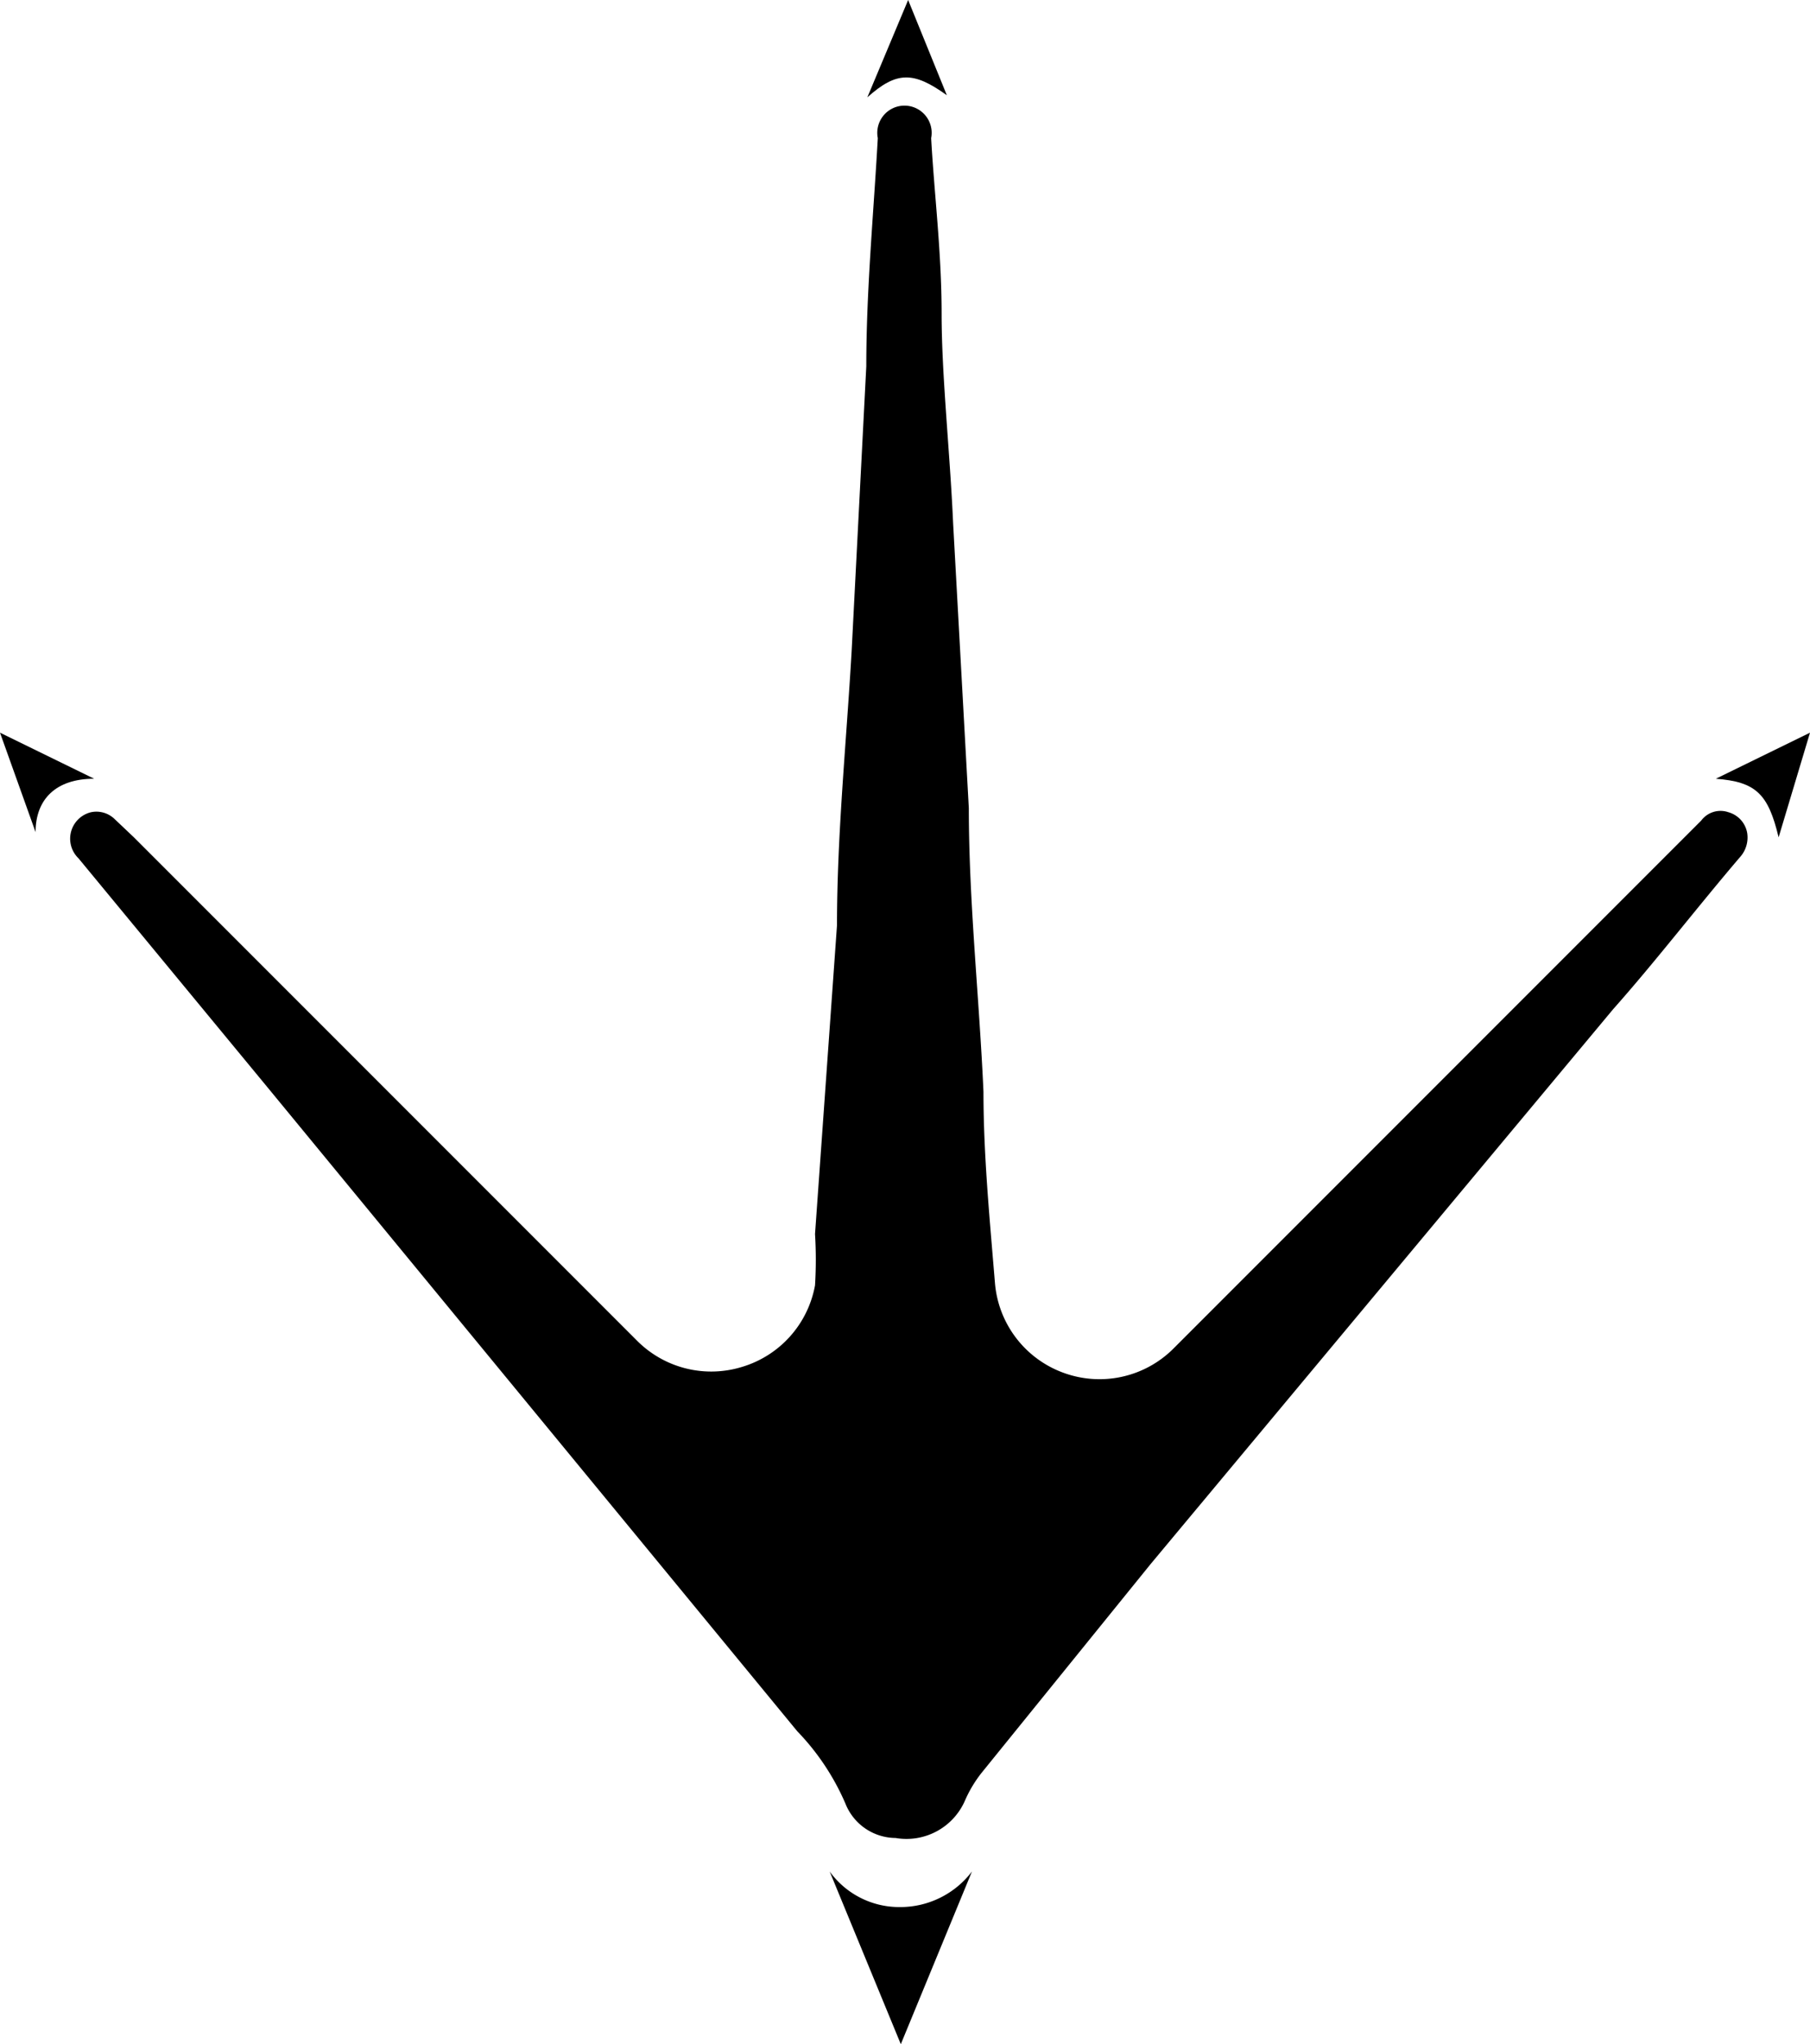 <svg id="Layer_1" data-name="Layer 1" xmlns="http://www.w3.org/2000/svg" viewBox="0 0 17.3 19.53"><path d="M8.56,17.56a.52.52,0,0,1-.48-.33,2.31,2.31,0,0,0-.46-.69L2.55,10.38.75,8.2a.26.26,0,0,1,.12-.44.25.25,0,0,1,.22.06L1.28,8,3.8,10.52l2.29,2.29a1,1,0,0,0,1,.25,1,1,0,0,0,.7-.78,4,4,0,0,0,0-.49L8,8.84c0-.87.09-1.75.14-2.62L8.28,3.5c0-.73.07-1.46.11-2.18a.26.26,0,1,1,.51,0C8.93,1.86,9,2.41,9,3s.08,1.32.11,2l.15,2.72c0,.9.1,1.81.14,2.71,0,.61.06,1.22.11,1.83a1,1,0,0,0,.64.85,1,1,0,0,0,1.06-.22l1.91-1.91,3.14-3.14a.23.23,0,0,1,.26-.08.25.25,0,0,1,.18.2.28.28,0,0,1-.07.23c-.41.48-.81,1-1.21,1.45L11,14.94l-1.62,2a1.2,1.2,0,0,0-.16.27A.61.61,0,0,1,8.56,17.56Z"/><path d="M8.61,19.53l-.68-1.65a.82.82,0,0,0,.67.34.86.86,0,0,0,.69-.34Z"/><path d="M.9,7.44c-.37,0-.56.2-.56.51L0,7Z"/><path d="M8.29.93,8.68,0l.37.91C8.73.68,8.57.68,8.29.93Z"/><path d="M16.4,7.44,17.3,7,17,8C16.9,7.58,16.78,7.47,16.4,7.44Z"/></svg>